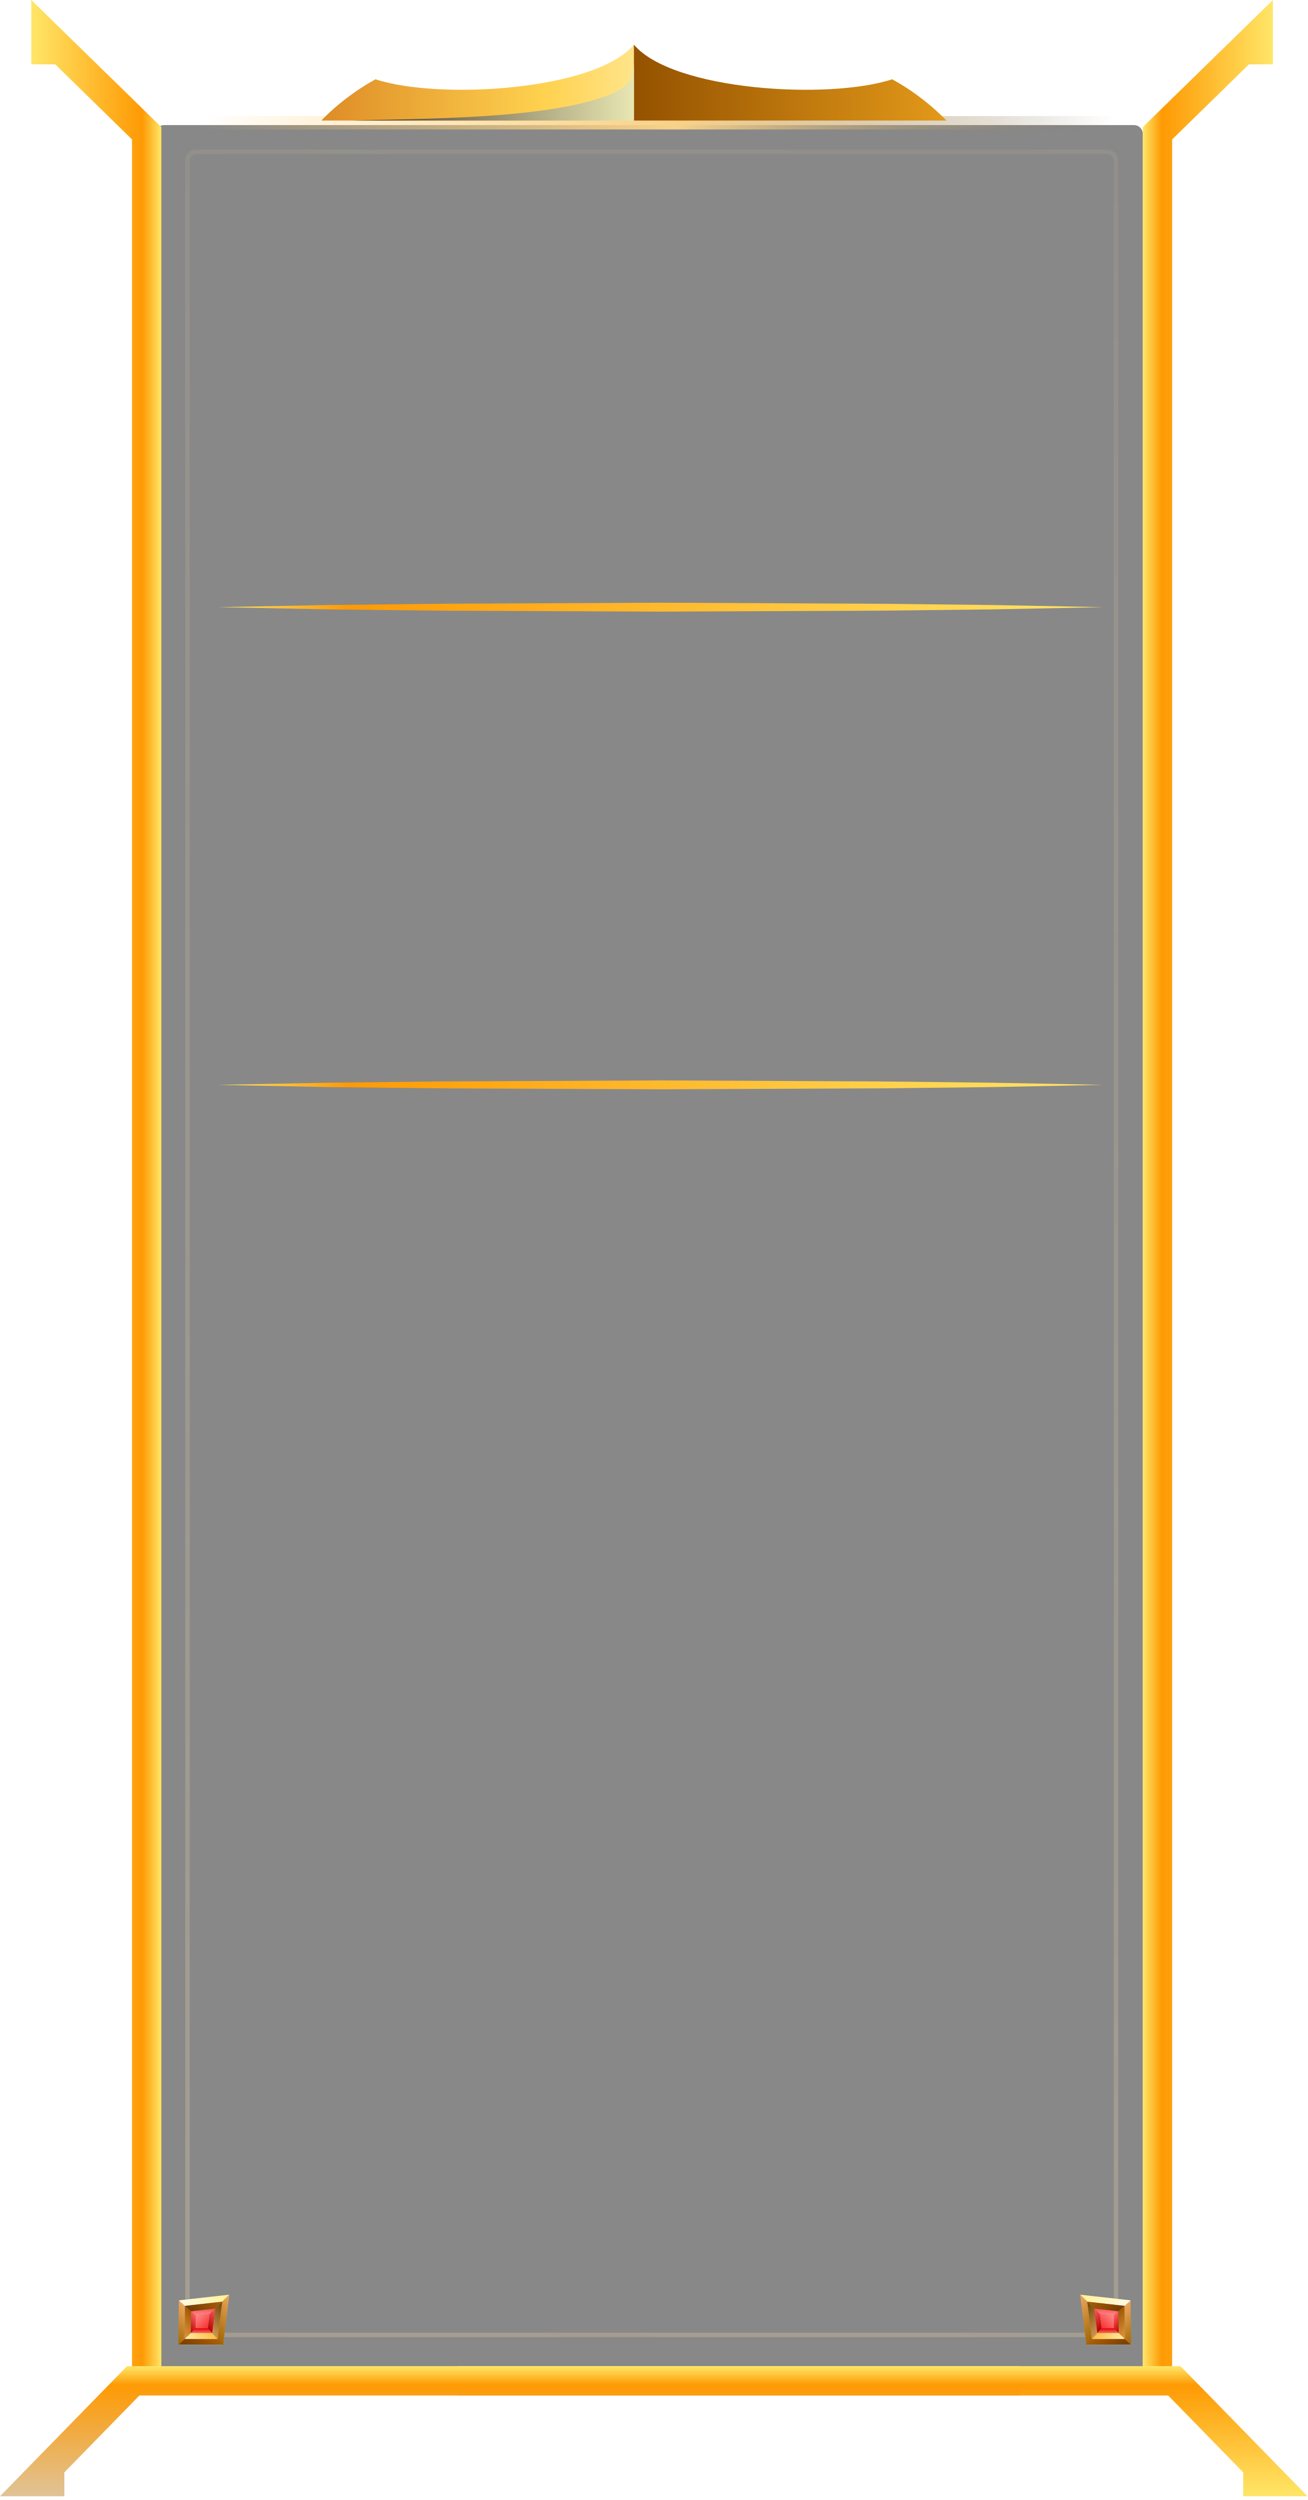 <svg width="293" height="560" viewBox="0 0 293 560" fill="none" xmlns="http://www.w3.org/2000/svg">
<path d="M254 28.015C255.105 28.015 256 28.91 256 30.015V530C256 531.105 255.105 532 254 532H36.799C35.694 532 34.799 531.105 34.799 530L34.799 30.015C34.799 28.91 35.694 28.015 36.799 28.015L254 28.015Z" fill="#121212" fill-opacity="0.5"/>
<path d="M247 136L222.251 136.5L197.502 136.78L147.995 137L98.498 136.78L73.749 136.5L49 136L73.749 135.52L98.498 135.24L147.995 135L197.502 135.24L222.251 135.52L247 136Z" fill="url(#paint0_linear_298_432)"/>
<path d="M247 243L222.251 243.5L197.502 243.78L147.995 244L98.498 243.78L73.749 243.5L49 243L73.749 242.52L98.498 242.24L147.995 242L197.502 242.24L222.251 242.52L247 243Z" fill="url(#paint1_linear_298_432)"/>
<path d="M253 27.5H37.5" stroke="url(#paint2_linear_298_432)" stroke-width="3"/>
<path d="M253 532H37.5" stroke="url(#paint3_linear_298_432)" stroke-width="3"/>
<path d="M249.5 36L249.5 521H250.5L250.5 36H249.5ZM248 522.5H44V523.5H248V522.5ZM42.5 521L42.5 36H41.5L41.5 521H42.5ZM44 34.5L248 34.5V33.5L44 33.5V34.5ZM42.5 36C42.5 35.172 43.172 34.5 44 34.5V33.5C42.619 33.5 41.5 34.619 41.5 36H42.5ZM44 522.5C43.172 522.5 42.5 521.828 42.5 521H41.5C41.5 522.381 42.619 523.5 44 523.5V522.5ZM249.5 521C249.5 521.828 248.828 522.5 248 522.5V523.5C249.381 523.5 250.5 522.381 250.5 521H249.5ZM250.5 36C250.5 34.619 249.381 33.5 248 33.5V34.5C248.828 34.5 249.5 35.172 249.5 36H250.5Z" fill="url(#paint4_linear_298_432)" fill-opacity="0.3"/>
<path d="M262.573 532.5H256V28.463L285.142 0V14.418H279.774L262.573 31.224V532.5Z" fill="url(#paint5_linear_298_432)"/>
<path d="M29.569 532.5H36.142V28.463L7 0V14.418H12.368L29.569 31.224V532.5Z" fill="url(#paint6_linear_298_432)"/>
<path d="M292.903 559.142H278.485V553.796L261.679 536.573H102.5V530L264.44 530L292.903 559.142Z" fill="url(#paint7_linear_298_432)"/>
<path d="M14.418 559.142H0L28.463 530L228.5 530V536.573H31.224L14.418 553.796V559.142Z" fill="url(#paint8_linear_298_432)"/>
<g filter="url(#filter0_d_298_432)">
<path fill-rule="evenodd" clip-rule="evenodd" d="M39.956 525.292L40.07 515.267L51.355 513.998L49.965 525.313L39.956 525.292Z" fill="#999999"/>
<path fill-rule="evenodd" clip-rule="evenodd" d="M42.746 522.544L47.522 522.561L48.19 517.114L42.802 517.735L42.746 522.544Z" fill="#4D4D4D"/>
<path fill-rule="evenodd" clip-rule="evenodd" d="M43.784 521.522L46.612 521.535L47.016 518.304L43.814 518.66L43.784 521.522Z" fill="url(#paint9_linear_298_432)"/>
<path fill-rule="evenodd" clip-rule="evenodd" d="M41.376 522.208L41.43 517.737L41.419 516.5L40.07 515.267L40.014 520.076L39.956 525.292L41.351 523.918L41.376 522.208Z" fill="url(#paint10_linear_298_432)"/>
<path fill-rule="evenodd" clip-rule="evenodd" d="M43.351 516.284L49.773 515.556L51.355 513.998L42.628 514.972L40.07 515.267L41.419 516.501L43.351 516.284Z" fill="url(#paint11_linear_298_432)"/>
<path fill-rule="evenodd" clip-rule="evenodd" d="M47.669 523.799L43.198 523.785L41.487 523.784L40.092 525.158L45.308 525.179L50.101 525.179L50.084 525.162L48.871 523.795L47.669 523.799Z" fill="url(#paint12_linear_298_432)"/>
<path fill-rule="evenodd" clip-rule="evenodd" d="M49.773 515.556L48.981 522L48.752 523.946L48.735 523.928L49.931 525.313L49.948 525.33L49.965 525.313L50.282 522.742L51.355 513.998L49.773 515.556Z" fill="url(#paint13_linear_298_432)"/>
<path fill-rule="evenodd" clip-rule="evenodd" d="M47.522 522.561L45.32 522.537L42.746 522.544L42.066 523.214L41.351 523.918L43.062 523.919L47.532 523.933L48.735 523.928L47.522 522.561Z" fill="url(#paint14_linear_298_432)"/>
<path fill-rule="evenodd" clip-rule="evenodd" d="M47.68 521.225L47.522 522.561L48.735 523.929L48.752 523.946L48.981 522.001L49.773 515.556L48.19 517.114L47.68 521.225Z" fill="url(#paint15_linear_298_432)"/>
<path fill-rule="evenodd" clip-rule="evenodd" d="M42.746 522.544L42.775 519.953L42.802 517.735L41.419 516.501L41.43 517.737L41.376 522.208L41.351 523.918L42.066 523.214L42.746 522.544Z" fill="url(#paint16_linear_298_432)"/>
<path fill-rule="evenodd" clip-rule="evenodd" d="M44.124 517.58L48.19 517.115L49.773 515.556L43.351 516.284L41.419 516.501L42.802 517.735L44.124 517.58Z" fill="url(#paint17_linear_298_432)"/>
<path fill-rule="evenodd" clip-rule="evenodd" d="M42.802 517.734L43.814 518.66L43.801 521.505L42.746 522.544L42.802 517.734Z" fill="url(#paint18_linear_298_432)"/>
<path fill-rule="evenodd" clip-rule="evenodd" d="M47.522 522.561L46.612 521.535L47.016 518.304L48.19 517.114L47.522 522.561Z" fill="url(#paint19_linear_298_432)"/>
<path fill-rule="evenodd" clip-rule="evenodd" d="M44.729 518.568L47.016 518.304L48.19 517.114L44.124 517.579L42.802 517.735L43.814 518.66L44.729 518.568Z" fill="url(#paint20_linear_298_432)"/>
<path fill-rule="evenodd" clip-rule="evenodd" d="M46.612 521.535L43.801 521.505L43.784 521.522L42.746 522.544L45.32 522.537L47.522 522.561L46.612 521.535Z" fill="url(#paint21_linear_298_432)"/>
</g>
<g filter="url(#filter1_d_298_432)">
<path fill-rule="evenodd" clip-rule="evenodd" d="M253.372 525.292L253.258 515.267L241.973 513.998L243.363 525.313L253.372 525.292Z" fill="#999999"/>
<path fill-rule="evenodd" clip-rule="evenodd" d="M250.582 522.544L245.806 522.561L245.137 517.114L250.526 517.735L250.582 522.544Z" fill="#4D4D4D"/>
<path fill-rule="evenodd" clip-rule="evenodd" d="M249.544 521.522L246.716 521.535L246.311 518.304L249.514 518.66L249.544 521.522Z" fill="url(#paint22_linear_298_432)"/>
<path fill-rule="evenodd" clip-rule="evenodd" d="M251.952 522.208L251.897 517.737L251.909 516.5L253.258 515.267L253.314 520.076L253.372 525.292L251.977 523.918L251.952 522.208Z" fill="url(#paint23_linear_298_432)"/>
<path fill-rule="evenodd" clip-rule="evenodd" d="M249.977 516.284L243.555 515.556L241.973 513.998L250.699 514.972L253.258 515.267L251.909 516.501L249.977 516.284Z" fill="url(#paint24_linear_298_432)"/>
<path fill-rule="evenodd" clip-rule="evenodd" d="M245.659 523.799L250.13 523.785L251.84 523.784L253.236 525.158L248.019 525.179L243.227 525.179L243.243 525.162L244.457 523.795L245.659 523.799Z" fill="url(#paint25_linear_298_432)"/>
<path fill-rule="evenodd" clip-rule="evenodd" d="M243.555 515.556L244.347 522L244.576 523.946L244.593 523.928L243.397 525.313L243.38 525.33L243.363 525.313L243.046 522.742L241.973 513.998L243.555 515.556Z" fill="url(#paint26_linear_298_432)"/>
<path fill-rule="evenodd" clip-rule="evenodd" d="M245.806 522.561L248.007 522.537L250.582 522.544L251.262 523.214L251.977 523.918L250.266 523.919L245.795 523.933L244.593 523.928L245.806 522.561Z" fill="url(#paint27_linear_298_432)"/>
<path fill-rule="evenodd" clip-rule="evenodd" d="M245.647 521.225L245.806 522.561L244.593 523.929L244.576 523.946L244.347 522.001L243.555 515.556L245.137 517.114L245.647 521.225Z" fill="url(#paint28_linear_298_432)"/>
<path fill-rule="evenodd" clip-rule="evenodd" d="M250.582 522.544L250.553 519.953L250.526 517.735L251.909 516.501L251.897 517.737L251.952 522.208L251.977 523.918L251.262 523.214L250.582 522.544Z" fill="url(#paint29_linear_298_432)"/>
<path fill-rule="evenodd" clip-rule="evenodd" d="M249.204 517.58L245.137 517.115L243.555 515.556L249.977 516.284L251.909 516.501L250.526 517.735L249.204 517.58Z" fill="url(#paint30_linear_298_432)"/>
<path fill-rule="evenodd" clip-rule="evenodd" d="M250.526 517.734L249.514 518.66L249.527 521.505L250.582 522.544L250.526 517.734Z" fill="url(#paint31_linear_298_432)"/>
<path fill-rule="evenodd" clip-rule="evenodd" d="M245.806 522.561L246.716 521.535L246.311 518.304L245.137 517.114L245.806 522.561Z" fill="url(#paint32_linear_298_432)"/>
<path fill-rule="evenodd" clip-rule="evenodd" d="M248.599 518.568L246.311 518.304L245.137 517.114L249.204 517.579L250.526 517.735L249.514 518.66L248.599 518.568Z" fill="url(#paint33_linear_298_432)"/>
<path fill-rule="evenodd" clip-rule="evenodd" d="M246.716 521.535L249.527 521.505L249.544 521.522L250.582 522.544L248.007 522.537L245.806 522.561L246.716 521.535Z" fill="url(#paint34_linear_298_432)"/>
</g>
<path fill-rule="evenodd" clip-rule="evenodd" d="M72 27H142V10C133.341 20.302 98.296 22.427 84.122 17.761C79.519 20.255 75.008 23.812 72 27Z" fill="url(#paint35_linear_298_432)"/>
<path fill-rule="evenodd" clip-rule="evenodd" d="M212 27H142V10C150.653 20.302 185.676 22.427 199.84 17.761C204.485 20.255 208.949 23.812 212 27Z" fill="url(#paint36_linear_298_432)"/>
<g style="mix-blend-mode:screen">
<path fill-rule="evenodd" clip-rule="evenodd" d="M135.424 21.642C120.985 26.767 94.083 26.534 79 27H142V14C141.954 17.774 140.804 19.731 135.424 21.642Z" fill="url(#paint37_linear_298_432)"/>
</g>
<defs>
<filter id="filter0_d_298_432" x="35.956" y="509.998" width="19.399" height="19.332" filterUnits="userSpaceOnUse" color-interpolation-filters="sRGB">
<feFlood flood-opacity="0" result="BackgroundImageFix"/>
<feColorMatrix in="SourceAlpha" type="matrix" values="0 0 0 0 0 0 0 0 0 0 0 0 0 0 0 0 0 0 127 0" result="hardAlpha"/>
<feOffset/>
<feGaussianBlur stdDeviation="2"/>
<feComposite in2="hardAlpha" operator="out"/>
<feColorMatrix type="matrix" values="0 0 0 0 0 0 0 0 0 0 0 0 0 0 0 0 0 0 0.7 0"/>
<feBlend mode="normal" in2="BackgroundImageFix" result="effect1_dropShadow_298_432"/>
<feBlend mode="normal" in="SourceGraphic" in2="effect1_dropShadow_298_432" result="shape"/>
</filter>
<filter id="filter1_d_298_432" x="237.973" y="509.998" width="19.399" height="19.332" filterUnits="userSpaceOnUse" color-interpolation-filters="sRGB">
<feFlood flood-opacity="0" result="BackgroundImageFix"/>
<feColorMatrix in="SourceAlpha" type="matrix" values="0 0 0 0 0 0 0 0 0 0 0 0 0 0 0 0 0 0 127 0" result="hardAlpha"/>
<feOffset/>
<feGaussianBlur stdDeviation="2"/>
<feComposite in2="hardAlpha" operator="out"/>
<feColorMatrix type="matrix" values="0 0 0 0 0 0 0 0 0 0 0 0 0 0 0 0 0 0 0.7 0"/>
<feBlend mode="normal" in2="BackgroundImageFix" result="effect1_dropShadow_298_432"/>
<feBlend mode="normal" in="SourceGraphic" in2="effect1_dropShadow_298_432" result="shape"/>
</filter>
<linearGradient id="paint0_linear_298_432" x1="49" y1="136.006" x2="246.999" y2="136.006" gradientUnits="userSpaceOnUse">
<stop stop-color="#FFE668"/>
<stop offset="0.145" stop-color="#FE9A03"/>
<stop offset="1" stop-color="#FFE668"/>
</linearGradient>
<linearGradient id="paint1_linear_298_432" x1="49" y1="243.006" x2="246.999" y2="243.006" gradientUnits="userSpaceOnUse">
<stop stop-color="#FFE668"/>
<stop offset="0.145" stop-color="#FE9A03"/>
<stop offset="1" stop-color="#FFE668"/>
</linearGradient>
<linearGradient id="paint2_linear_298_432" x1="47" y1="11" x2="248.5" y2="36" gradientUnits="userSpaceOnUse">
<stop stop-color="#FECC68" stop-opacity="0"/>
<stop offset="0.52" stop-color="#F8D28A"/>
<stop offset="1" stop-color="#7F725E" stop-opacity="0"/>
</linearGradient>
<linearGradient id="paint3_linear_298_432" x1="47" y1="515.5" x2="248.5" y2="540.5" gradientUnits="userSpaceOnUse">
<stop stop-color="#FECC68" stop-opacity="0"/>
<stop offset="0.52" stop-color="#F8D28A"/>
<stop offset="1" stop-color="#7F725E" stop-opacity="0"/>
</linearGradient>
<linearGradient id="paint4_linear_298_432" x1="-9.049" y1="723.41" x2="150.7" y2="-264.512" gradientUnits="userSpaceOnUse">
<stop stop-color="#FFE0B1"/>
<stop offset="1" stop-color="#FFE0B1" stop-opacity="0"/>
</linearGradient>
<linearGradient id="paint5_linear_298_432" x1="255.998" y1="304.664" x2="285.138" y2="304.664" gradientUnits="userSpaceOnUse">
<stop stop-color="#FFE668"/>
<stop offset="0.145" stop-color="#FE9A03"/>
<stop offset="1" stop-color="#FFE668"/>
</linearGradient>
<linearGradient id="paint6_linear_298_432" x1="36.145" y1="304.664" x2="7.005" y2="304.664" gradientUnits="userSpaceOnUse">
<stop stop-color="#FFE668"/>
<stop offset="0.145" stop-color="#FE9A03"/>
<stop offset="1" stop-color="#FFE668"/>
</linearGradient>
<linearGradient id="paint7_linear_298_432" x1="161.707" y1="530.006" x2="161.707" y2="559.146" gradientUnits="userSpaceOnUse">
<stop stop-color="#FFE668"/>
<stop offset="0.145" stop-color="#FE9A03"/>
<stop offset="1" stop-color="#FFE668"/>
</linearGradient>
<linearGradient id="paint8_linear_298_432" x1="138.246" y1="530.006" x2="138.246" y2="559.146" gradientUnits="userSpaceOnUse">
<stop stop-color="#FFE668"/>
<stop offset="0.145" stop-color="#FE9A03"/>
<stop offset="1" stop-color="#E0C397"/>
<stop offset="1" stop-color="#FFE668"/>
</linearGradient>
<linearGradient id="paint9_linear_298_432" x1="46.801" y1="521.335" x2="43.995" y2="518.486" gradientUnits="userSpaceOnUse">
<stop stop-color="#F72F2F"/>
<stop offset="1" stop-color="#FF8A8A"/>
</linearGradient>
<linearGradient id="paint10_linear_298_432" x1="42.618" y1="517.708" x2="37.473" y2="522.775" gradientUnits="userSpaceOnUse">
<stop stop-color="#EDA85F"/>
<stop offset="1" stop-color="#A36700"/>
</linearGradient>
<linearGradient id="paint11_linear_298_432" x1="48.894" y1="511.499" x2="42.529" y2="517.768" gradientUnits="userSpaceOnUse">
<stop stop-color="#FFF18F"/>
<stop offset="1" stop-color="#FFFAE3"/>
</linearGradient>
<linearGradient id="paint12_linear_298_432" x1="47.696" y1="522.6" x2="42.559" y2="527.66" gradientUnits="userSpaceOnUse">
<stop stop-color="#AB5F0B"/>
<stop offset="1" stop-color="#753C00"/>
</linearGradient>
<linearGradient id="paint13_linear_298_432" x1="53.842" y1="516.523" x2="47.469" y2="522.799" gradientUnits="userSpaceOnUse">
<stop stop-color="#EDA85F"/>
<stop offset="1" stop-color="#A36700"/>
</linearGradient>
<linearGradient id="paint14_linear_298_432" x1="46.988" y1="522.01" x2="43.17" y2="525.77" gradientUnits="userSpaceOnUse">
<stop stop-color="#FFBE45"/>
<stop offset="1" stop-color="#FFF0AB"/>
</linearGradient>
<linearGradient id="paint15_linear_298_432" x1="51.613" y1="517.431" x2="46.901" y2="522.072" gradientUnits="userSpaceOnUse">
<stop stop-color="#6E4500"/>
<stop offset="1" stop-color="#CF9353"/>
</linearGradient>
<linearGradient id="paint16_linear_298_432" x1="43.337" y1="518.288" x2="39.511" y2="522.056" gradientUnits="userSpaceOnUse">
<stop stop-color="#A15900"/>
<stop offset="1" stop-color="#E39644"/>
</linearGradient>
<linearGradient id="paint17_linear_298_432" x1="47.955" y1="513.717" x2="43.251" y2="518.351" gradientUnits="userSpaceOnUse">
<stop stop-color="#AB5F0B"/>
<stop offset="1" stop-color="#753C00"/>
</linearGradient>
<linearGradient id="paint18_linear_298_432" x1="44.038" y1="518.886" x2="41.55" y2="521.336" gradientUnits="userSpaceOnUse">
<stop stop-color="#FF5E5E"/>
<stop offset="1" stop-color="#B80000"/>
</linearGradient>
<linearGradient id="paint19_linear_298_432" x1="49.385" y1="518.339" x2="46.333" y2="521.344" gradientUnits="userSpaceOnUse">
<stop stop-color="#FF5E5E"/>
<stop offset="1" stop-color="#B80000"/>
</linearGradient>
<linearGradient id="paint20_linear_298_432" x1="45.486" y1="518.679" x2="45.503" y2="517.098" gradientUnits="userSpaceOnUse">
<stop stop-color="#FF8C8C"/>
<stop offset="1" stop-color="#FF5252"/>
</linearGradient>
<linearGradient id="paint21_linear_298_432" x1="45.132" y1="522.567" x2="45.143" y2="521.505" gradientUnits="userSpaceOnUse">
<stop stop-color="#FF6666"/>
<stop offset="1" stop-color="#DE0000"/>
</linearGradient>
<linearGradient id="paint22_linear_298_432" x1="246.527" y1="521.335" x2="249.333" y2="518.486" gradientUnits="userSpaceOnUse">
<stop stop-color="#F72F2F"/>
<stop offset="1" stop-color="#FF8A8A"/>
</linearGradient>
<linearGradient id="paint23_linear_298_432" x1="250.71" y1="517.708" x2="255.855" y2="522.775" gradientUnits="userSpaceOnUse">
<stop stop-color="#EDA85F"/>
<stop offset="1" stop-color="#A36700"/>
</linearGradient>
<linearGradient id="paint24_linear_298_432" x1="244.434" y1="511.499" x2="250.798" y2="517.768" gradientUnits="userSpaceOnUse">
<stop stop-color="#FFF18F"/>
<stop offset="1" stop-color="#FFFAE3"/>
</linearGradient>
<linearGradient id="paint25_linear_298_432" x1="245.631" y1="522.6" x2="250.769" y2="527.66" gradientUnits="userSpaceOnUse">
<stop stop-color="#AB5F0B"/>
<stop offset="1" stop-color="#753C00"/>
</linearGradient>
<linearGradient id="paint26_linear_298_432" x1="239.486" y1="516.523" x2="245.858" y2="522.799" gradientUnits="userSpaceOnUse">
<stop stop-color="#EDA85F"/>
<stop offset="1" stop-color="#A36700"/>
</linearGradient>
<linearGradient id="paint27_linear_298_432" x1="246.34" y1="522.01" x2="250.158" y2="525.77" gradientUnits="userSpaceOnUse">
<stop stop-color="#FFBE45"/>
<stop offset="1" stop-color="#FFF0AB"/>
</linearGradient>
<linearGradient id="paint28_linear_298_432" x1="241.714" y1="517.431" x2="246.427" y2="522.072" gradientUnits="userSpaceOnUse">
<stop stop-color="#6E4500"/>
<stop offset="1" stop-color="#CF9353"/>
</linearGradient>
<linearGradient id="paint29_linear_298_432" x1="249.99" y1="518.288" x2="253.816" y2="522.056" gradientUnits="userSpaceOnUse">
<stop stop-color="#A15900"/>
<stop offset="1" stop-color="#E39644"/>
</linearGradient>
<linearGradient id="paint30_linear_298_432" x1="245.372" y1="513.717" x2="250.077" y2="518.351" gradientUnits="userSpaceOnUse">
<stop stop-color="#AB5F0B"/>
<stop offset="1" stop-color="#753C00"/>
</linearGradient>
<linearGradient id="paint31_linear_298_432" x1="249.29" y1="518.886" x2="251.778" y2="521.336" gradientUnits="userSpaceOnUse">
<stop stop-color="#FF5E5E"/>
<stop offset="1" stop-color="#B80000"/>
</linearGradient>
<linearGradient id="paint32_linear_298_432" x1="243.943" y1="518.339" x2="246.995" y2="521.344" gradientUnits="userSpaceOnUse">
<stop stop-color="#FF5E5E"/>
<stop offset="1" stop-color="#B80000"/>
</linearGradient>
<linearGradient id="paint33_linear_298_432" x1="247.841" y1="518.679" x2="247.824" y2="517.098" gradientUnits="userSpaceOnUse">
<stop stop-color="#FF8C8C"/>
<stop offset="1" stop-color="#FF5252"/>
</linearGradient>
<linearGradient id="paint34_linear_298_432" x1="248.196" y1="522.567" x2="248.185" y2="521.505" gradientUnits="userSpaceOnUse">
<stop stop-color="#FF6666"/>
<stop offset="1" stop-color="#DE0000"/>
</linearGradient>
<linearGradient id="paint35_linear_298_432" x1="72" y1="18.499" x2="142.015" y2="18.499" gradientUnits="userSpaceOnUse">
<stop stop-color="#DE8C26"/>
<stop offset="0.718" stop-color="#FFD24F"/>
<stop offset="1" stop-color="#FFE48A"/>
</linearGradient>
<linearGradient id="paint36_linear_298_432" x1="142.015" y1="18.499" x2="211.984" y2="18.499" gradientUnits="userSpaceOnUse">
<stop stop-color="#945200"/>
<stop offset="1" stop-color="#E39919"/>
</linearGradient>
<linearGradient id="paint37_linear_298_432" x1="78.978" y1="20.508" x2="141.969" y2="20.508" gradientUnits="userSpaceOnUse">
<stop stop-color="#473626"/>
<stop offset="1" stop-color="#E8E7B3"/>
</linearGradient>
</defs>
</svg>
